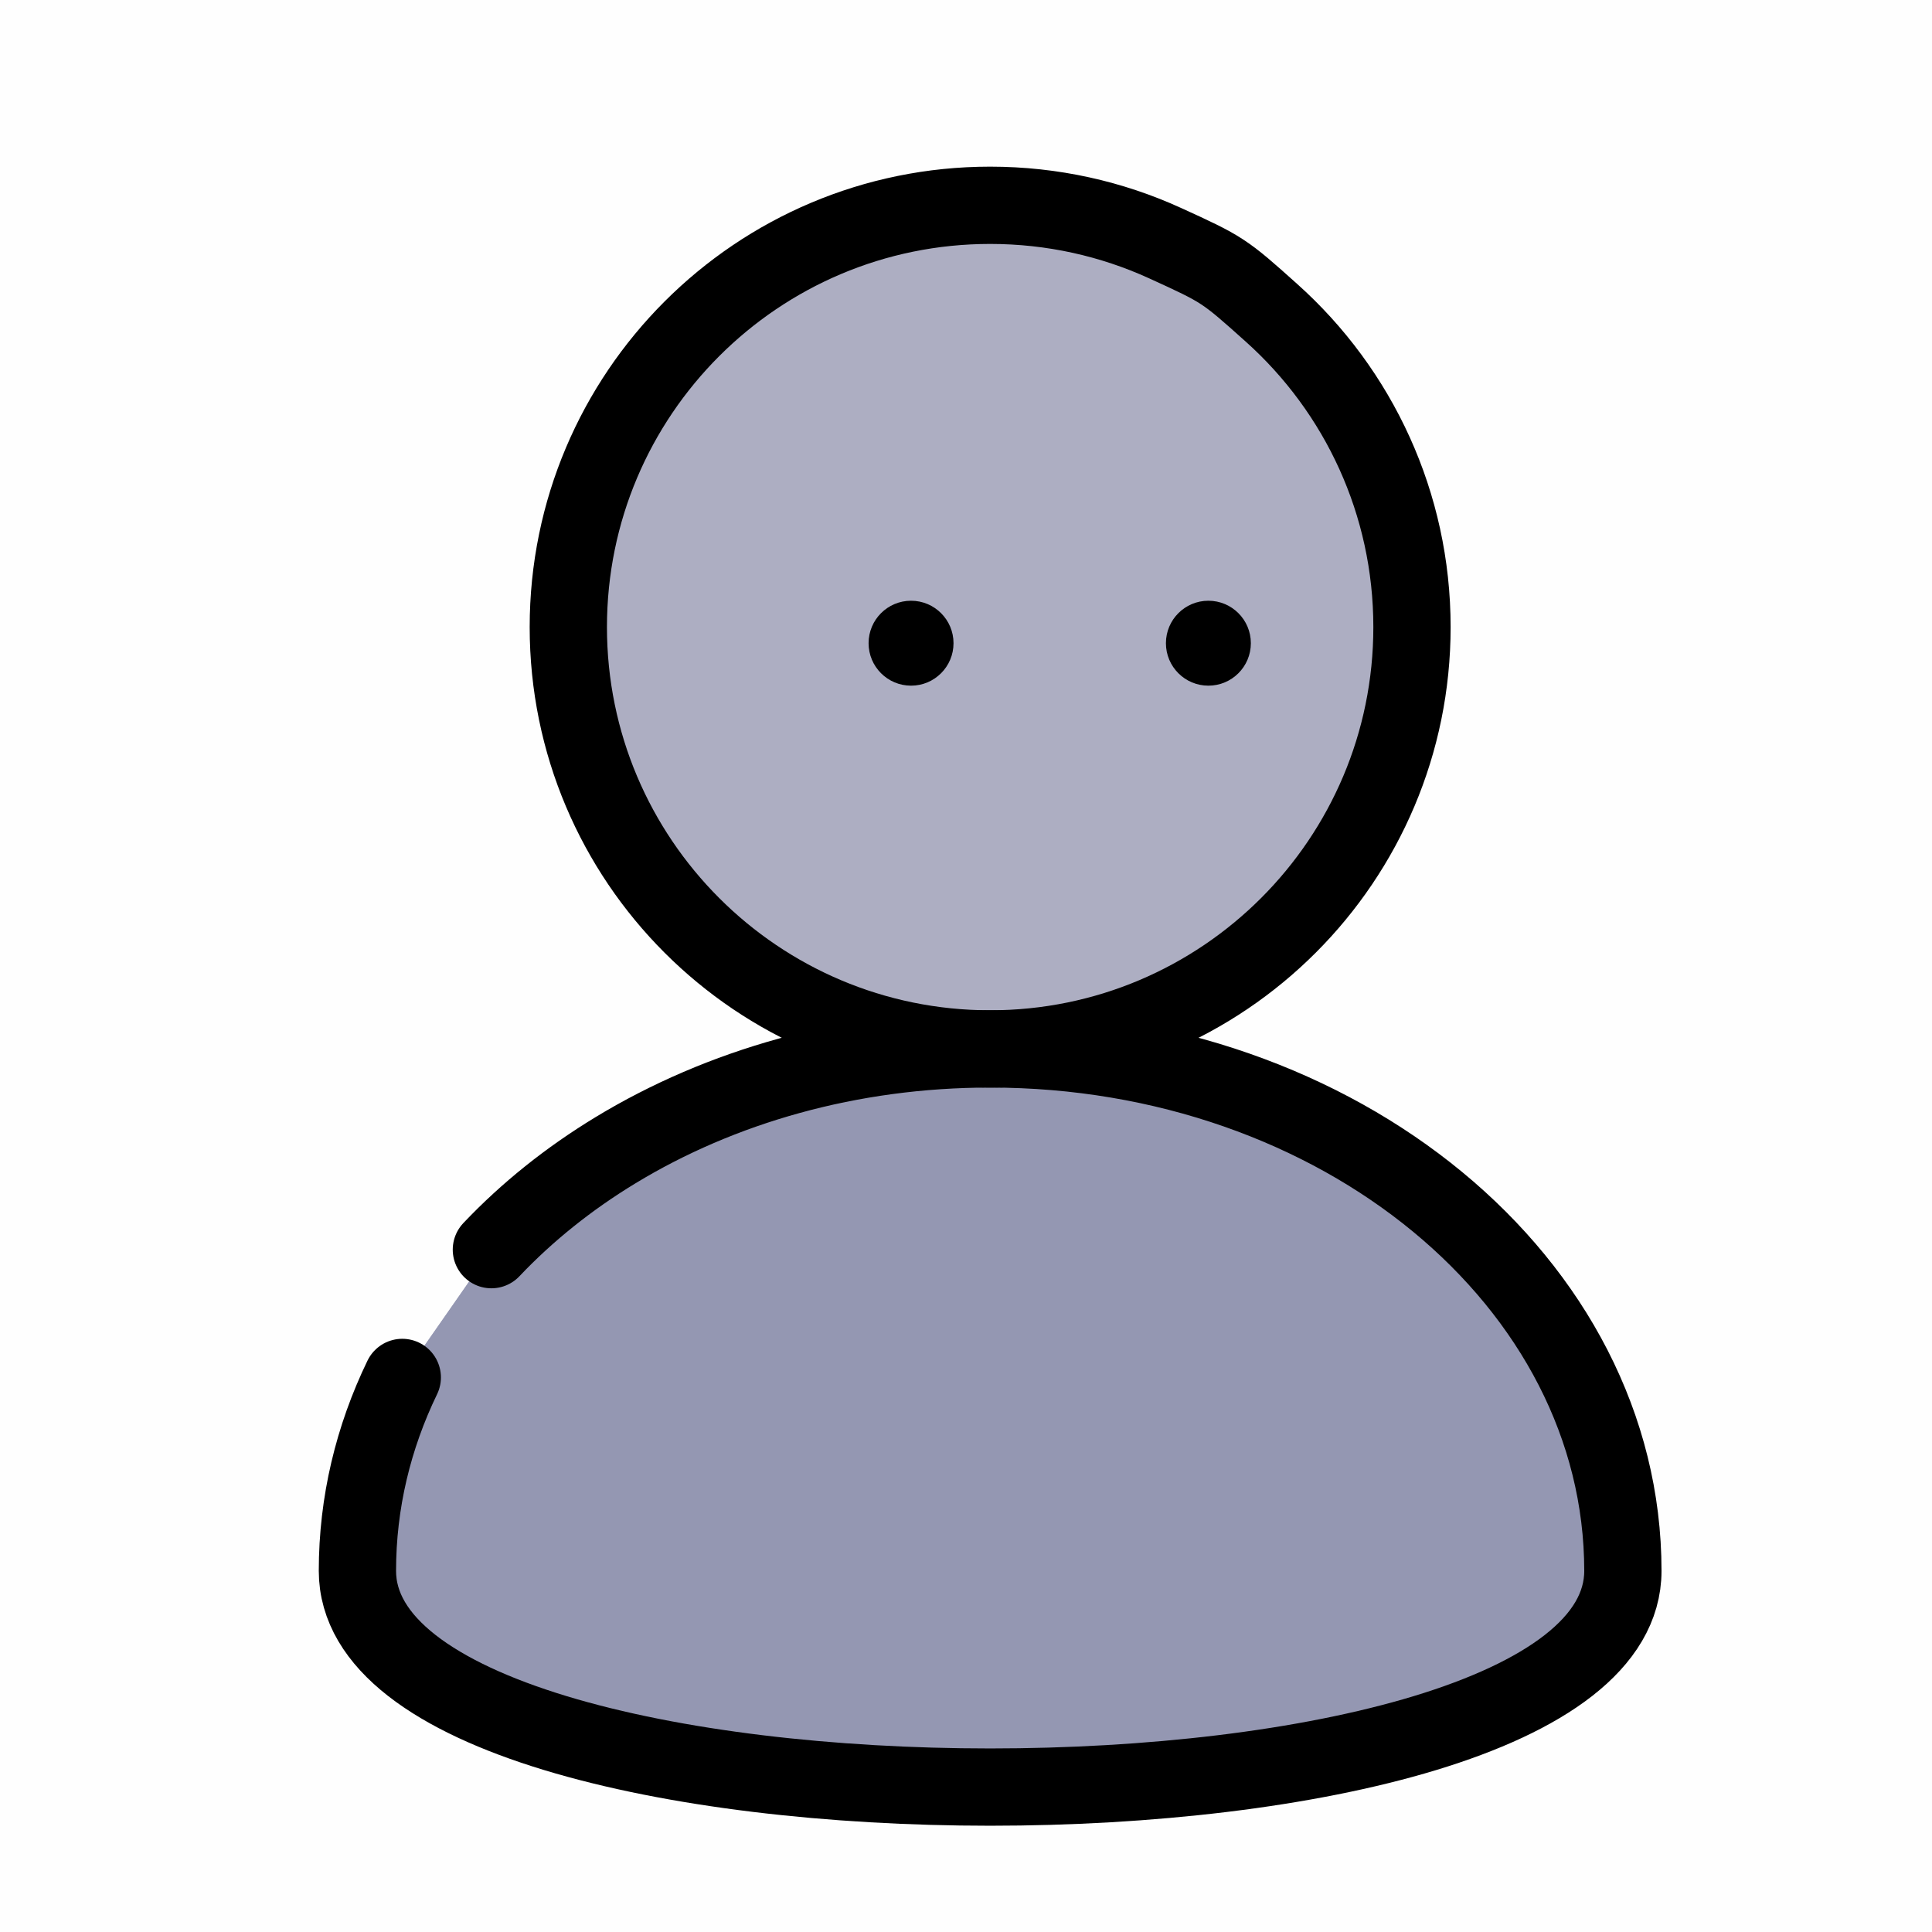 <svg width="50" height="50" viewBox="0 0 50 50" fill="none" xmlns="http://www.w3.org/2000/svg">
<g clip-path="url(#clip0_11354_16760)">
<rect opacity="0.01" width="50" height="50" fill="#ADAEC2"/>
<path fill-rule="evenodd" clip-rule="evenodd" d="M10.411 35.648C9.662 37.196 9.25 38.886 9.25 40.654C9.25 48.115 42 48.115 42 40.654C42 33.194 34.669 27.146 25.625 27.146C21.997 27.146 18.645 28.119 15.932 29.766C14.723 30.499 13.641 31.366 12.717 32.341" fill="#ADAEC2"/>
<path d="M10.411 35.648C9.662 37.196 9.25 38.886 9.25 40.654C9.25 48.115 42 48.115 42 40.654C42 33.194 34.669 27.146 25.625 27.146C21.997 27.146 18.645 28.119 15.932 29.766C14.723 30.499 13.641 31.366 12.717 32.341" stroke="black" stroke-width="1.875" stroke-linecap="round" stroke-linejoin="round"/>
<path fill-rule="evenodd" clip-rule="evenodd" d="M10.411 35.648C9.662 37.196 9.25 38.886 9.25 40.655C9.25 48.115 42 48.115 42 40.655C42 33.194 34.669 27.146 25.625 27.146C21.997 27.146 18.645 28.119 15.932 29.766C14.723 30.5 13.641 31.367 12.717 32.341" fill="#9497B2"/>
<path fill-rule="evenodd" clip-rule="evenodd" d="M30.151 6.292C28.772 5.663 27.239 5.313 25.625 5.313C19.596 5.313 14.708 10.2 14.708 16.229C14.708 22.258 19.596 27.146 25.625 27.146C31.654 27.146 36.542 22.258 36.542 16.229C36.542 14.626 36.196 13.104 35.575 11.732C34.945 10.339 34.03 9.101 32.904 8.094C31.679 6.996 31.648 6.975 30.151 6.292Z" fill="#ADAEC2" stroke="black" stroke-width="1.875" stroke-linecap="round" stroke-linejoin="round"/>
<circle cx="23.578" cy="16.646" r="1.099" fill="black"/>
<circle cx="31.273" cy="16.646" r="1.099" fill="black"/>
<path d="M10.411 35.648C9.662 37.196 9.25 38.886 9.25 40.654C9.25 48.115 42 48.115 42 40.654C42 33.194 34.669 27.146 25.625 27.146C21.997 27.146 18.645 28.119 15.932 29.766C14.723 30.499 13.641 31.366 12.717 32.341" stroke="black" stroke-width="2" stroke-linecap="round" stroke-linejoin="round"/>
<path fill-rule="evenodd" clip-rule="evenodd" d="M30.151 6.292C28.772 5.663 27.239 5.313 25.625 5.313C19.596 5.313 14.708 10.2 14.708 16.229C14.708 22.258 19.596 27.146 25.625 27.146C31.654 27.146 36.542 22.258 36.542 16.229C36.542 14.626 36.196 13.104 35.575 11.732C34.945 10.339 34.03 9.101 32.904 8.094C31.679 6.996 31.648 6.975 30.151 6.292Z" stroke="black" stroke-width="2" stroke-linecap="round" stroke-linejoin="round"/>
</g>
<defs>
<clipPath id="clip0_11354_16760">
<rect width="50" height="50" fill="white"/>
</clipPath>
</defs>
</svg>
